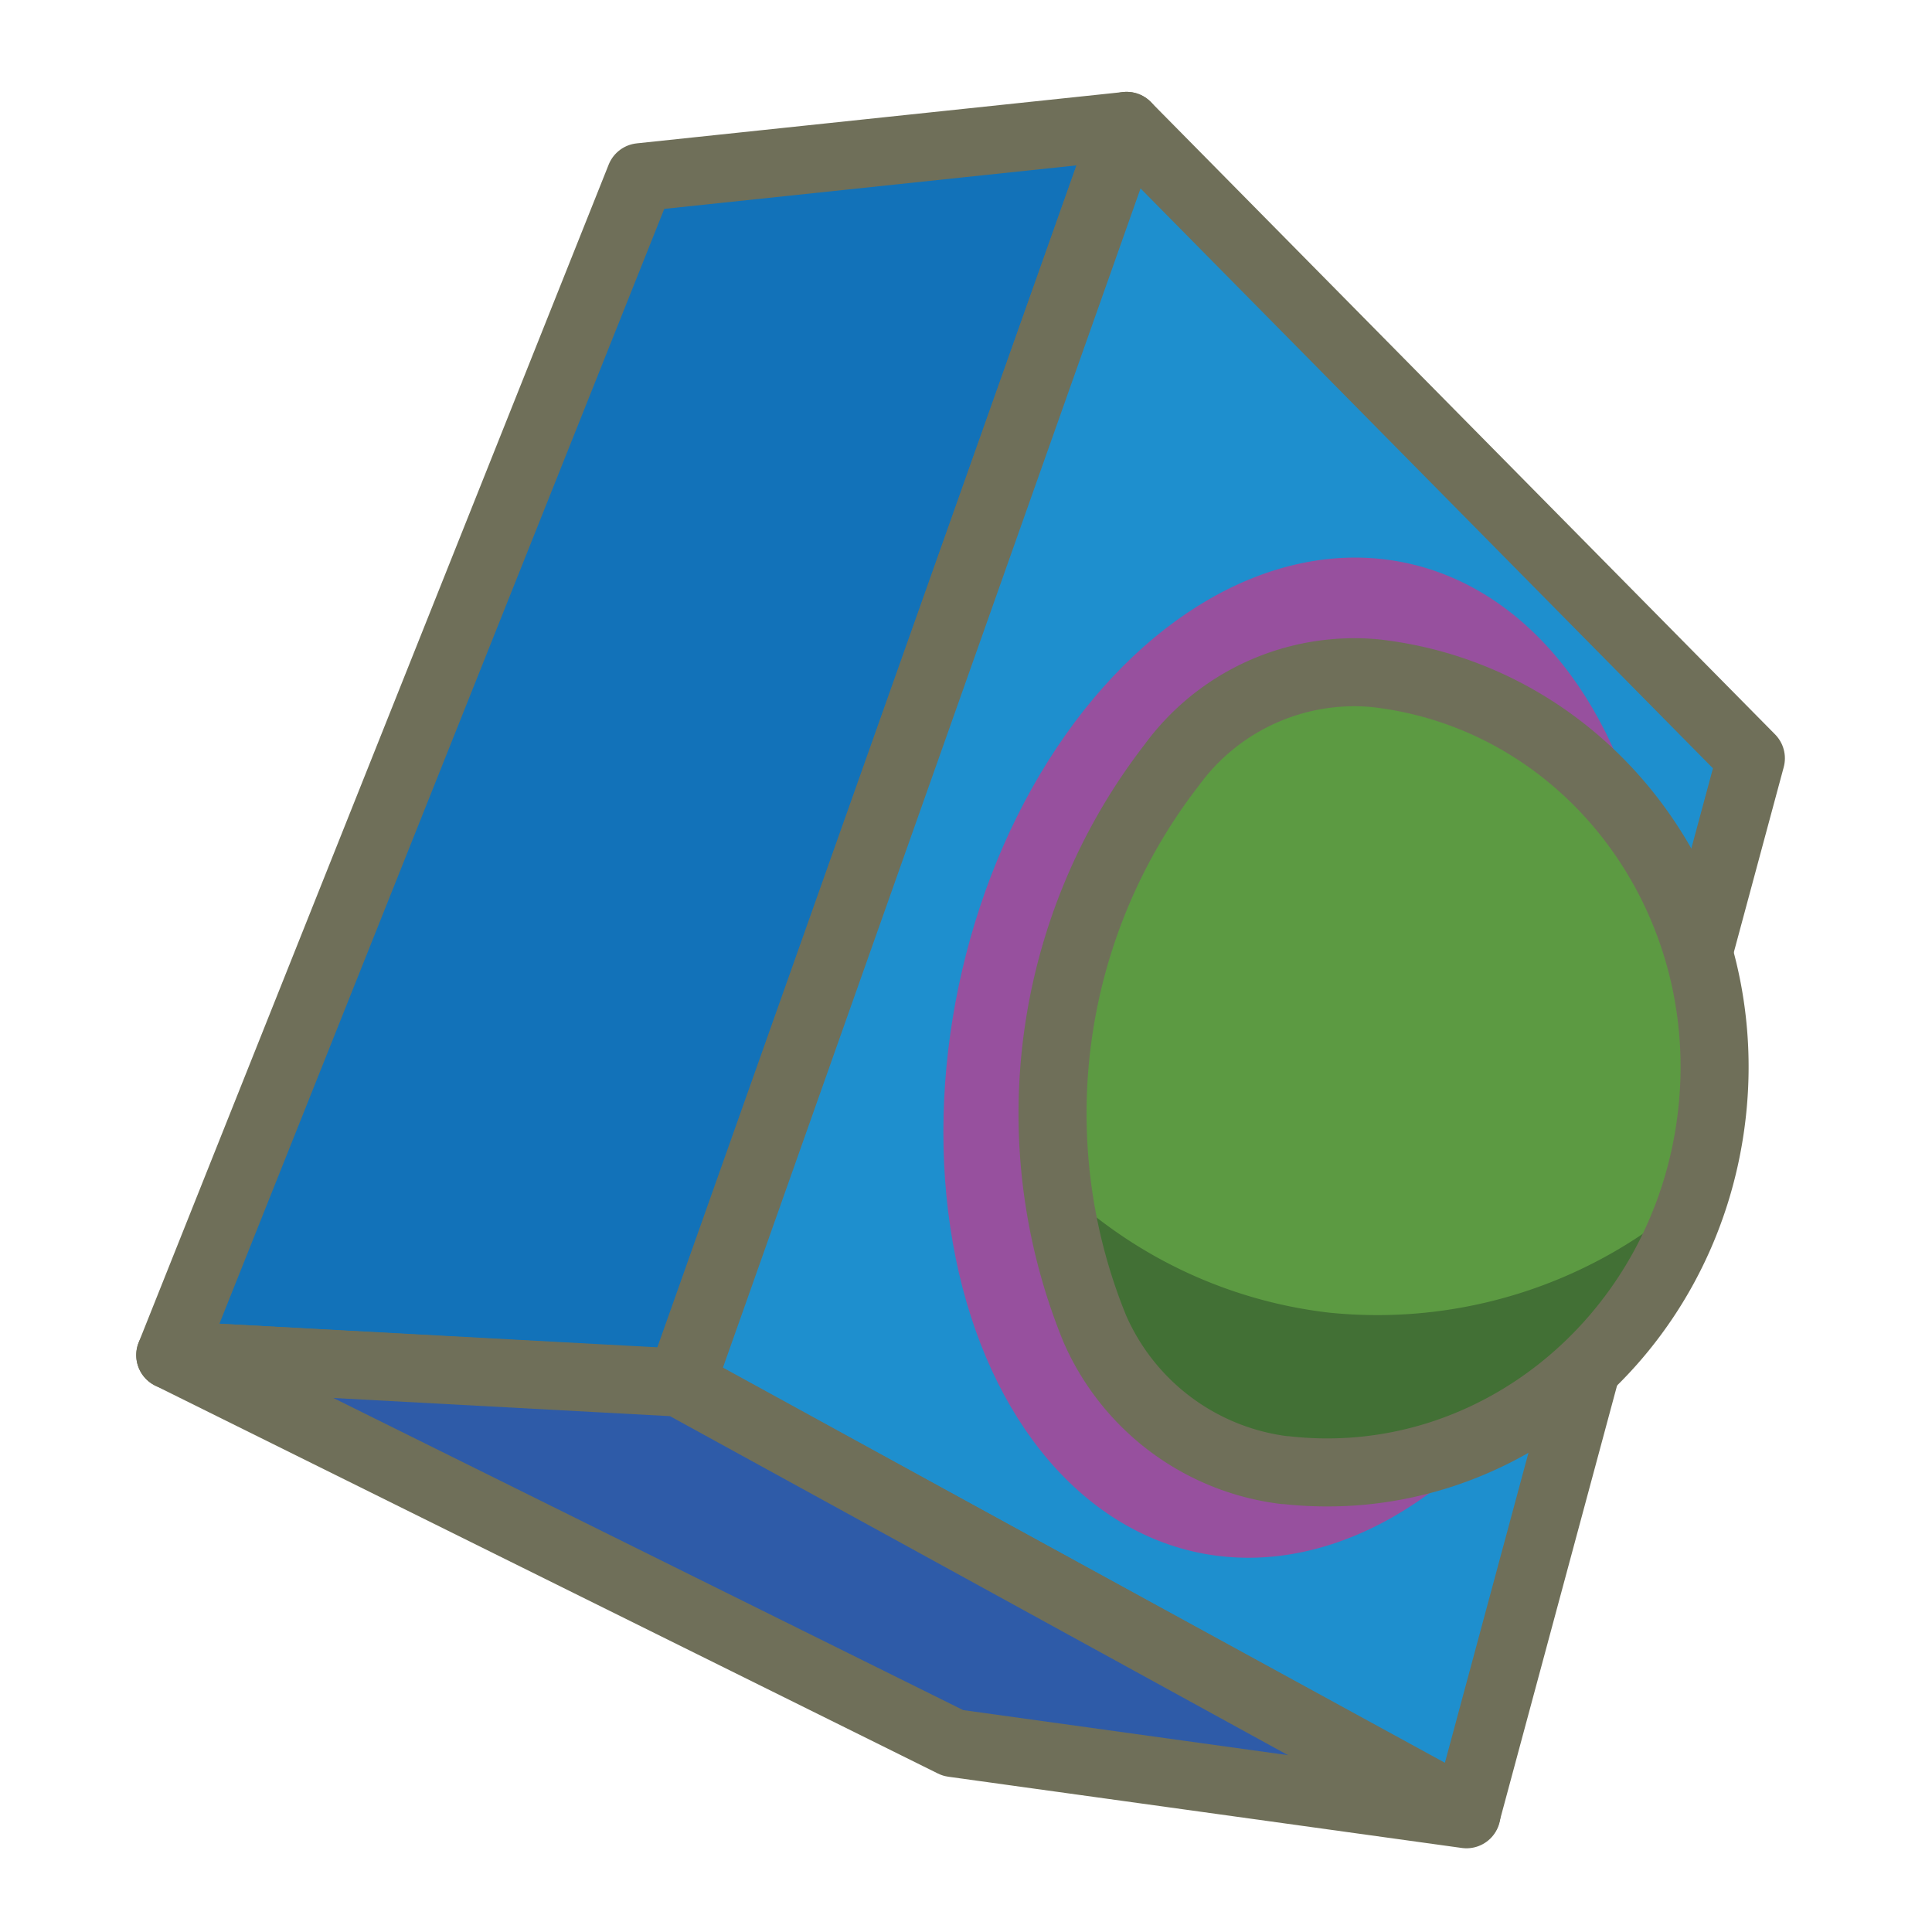 <svg id="Layer_1" data-name="Layer 1" xmlns="http://www.w3.org/2000/svg" viewBox="0 0 64 64"><polygon points="37.32 4.17 21.21 5.87 5.64 44.89 22.55 45.82 37.32 4.17" style="fill:#1272b9;stroke:#6f6f59;stroke-linecap:round;stroke-linejoin:round;stroke-width:2.254px"/><polygon points="37.32 4.17 58 25.12 48.58 60.07 22.56 45.85 37.32 4.17" style="fill:#1e8fce;stroke:#6f6f59;stroke-linecap:round;stroke-linejoin:round;stroke-width:2.254px"/><polygon points="48.58 60.1 31.57 57.74 5.64 44.89 22.51 45.8 48.58 60.1" style="fill:#2e5ba8;stroke:#6f6f59;stroke-linecap:round;stroke-linejoin:round;stroke-width:2.254px"/><ellipse cx="43.12" cy="35.04" rx="16.75" ry="11.61" transform="translate(-0.02 70.05) rotate(-78.16)" style="fill:#97509e"/><path d="M45.55,22.3h0a7.49,7.49,0,0,0-6.74,3.05A18.85,18.85,0,0,0,36.26,44a7.91,7.91,0,0,0,6.29,4.7h.05c7,.78,13.29-4.51,14.11-11.8S52.52,23.08,45.55,22.3Z" style="fill:#5c9a42"/><path d="M44,43.48a15.44,15.44,0,0,1-9-4.31A17.51,17.51,0,0,0,36.26,44a7.91,7.91,0,0,0,6.29,4.7h.05a12.87,12.87,0,0,0,13.56-9.19A15.71,15.71,0,0,1,44,43.48Z" style="fill:#427035"/><path d="M45.55,22.3h0a7.49,7.49,0,0,0-6.74,3.05A18.85,18.85,0,0,0,36.26,44a7.91,7.91,0,0,0,6.29,4.7h.05c7,.78,13.29-4.51,14.11-11.8S52.52,23.08,45.55,22.3Z" style="fill:none;stroke:#6f6f59;stroke-linecap:round;stroke-linejoin:round;stroke-width:2.254px"/></svg>
